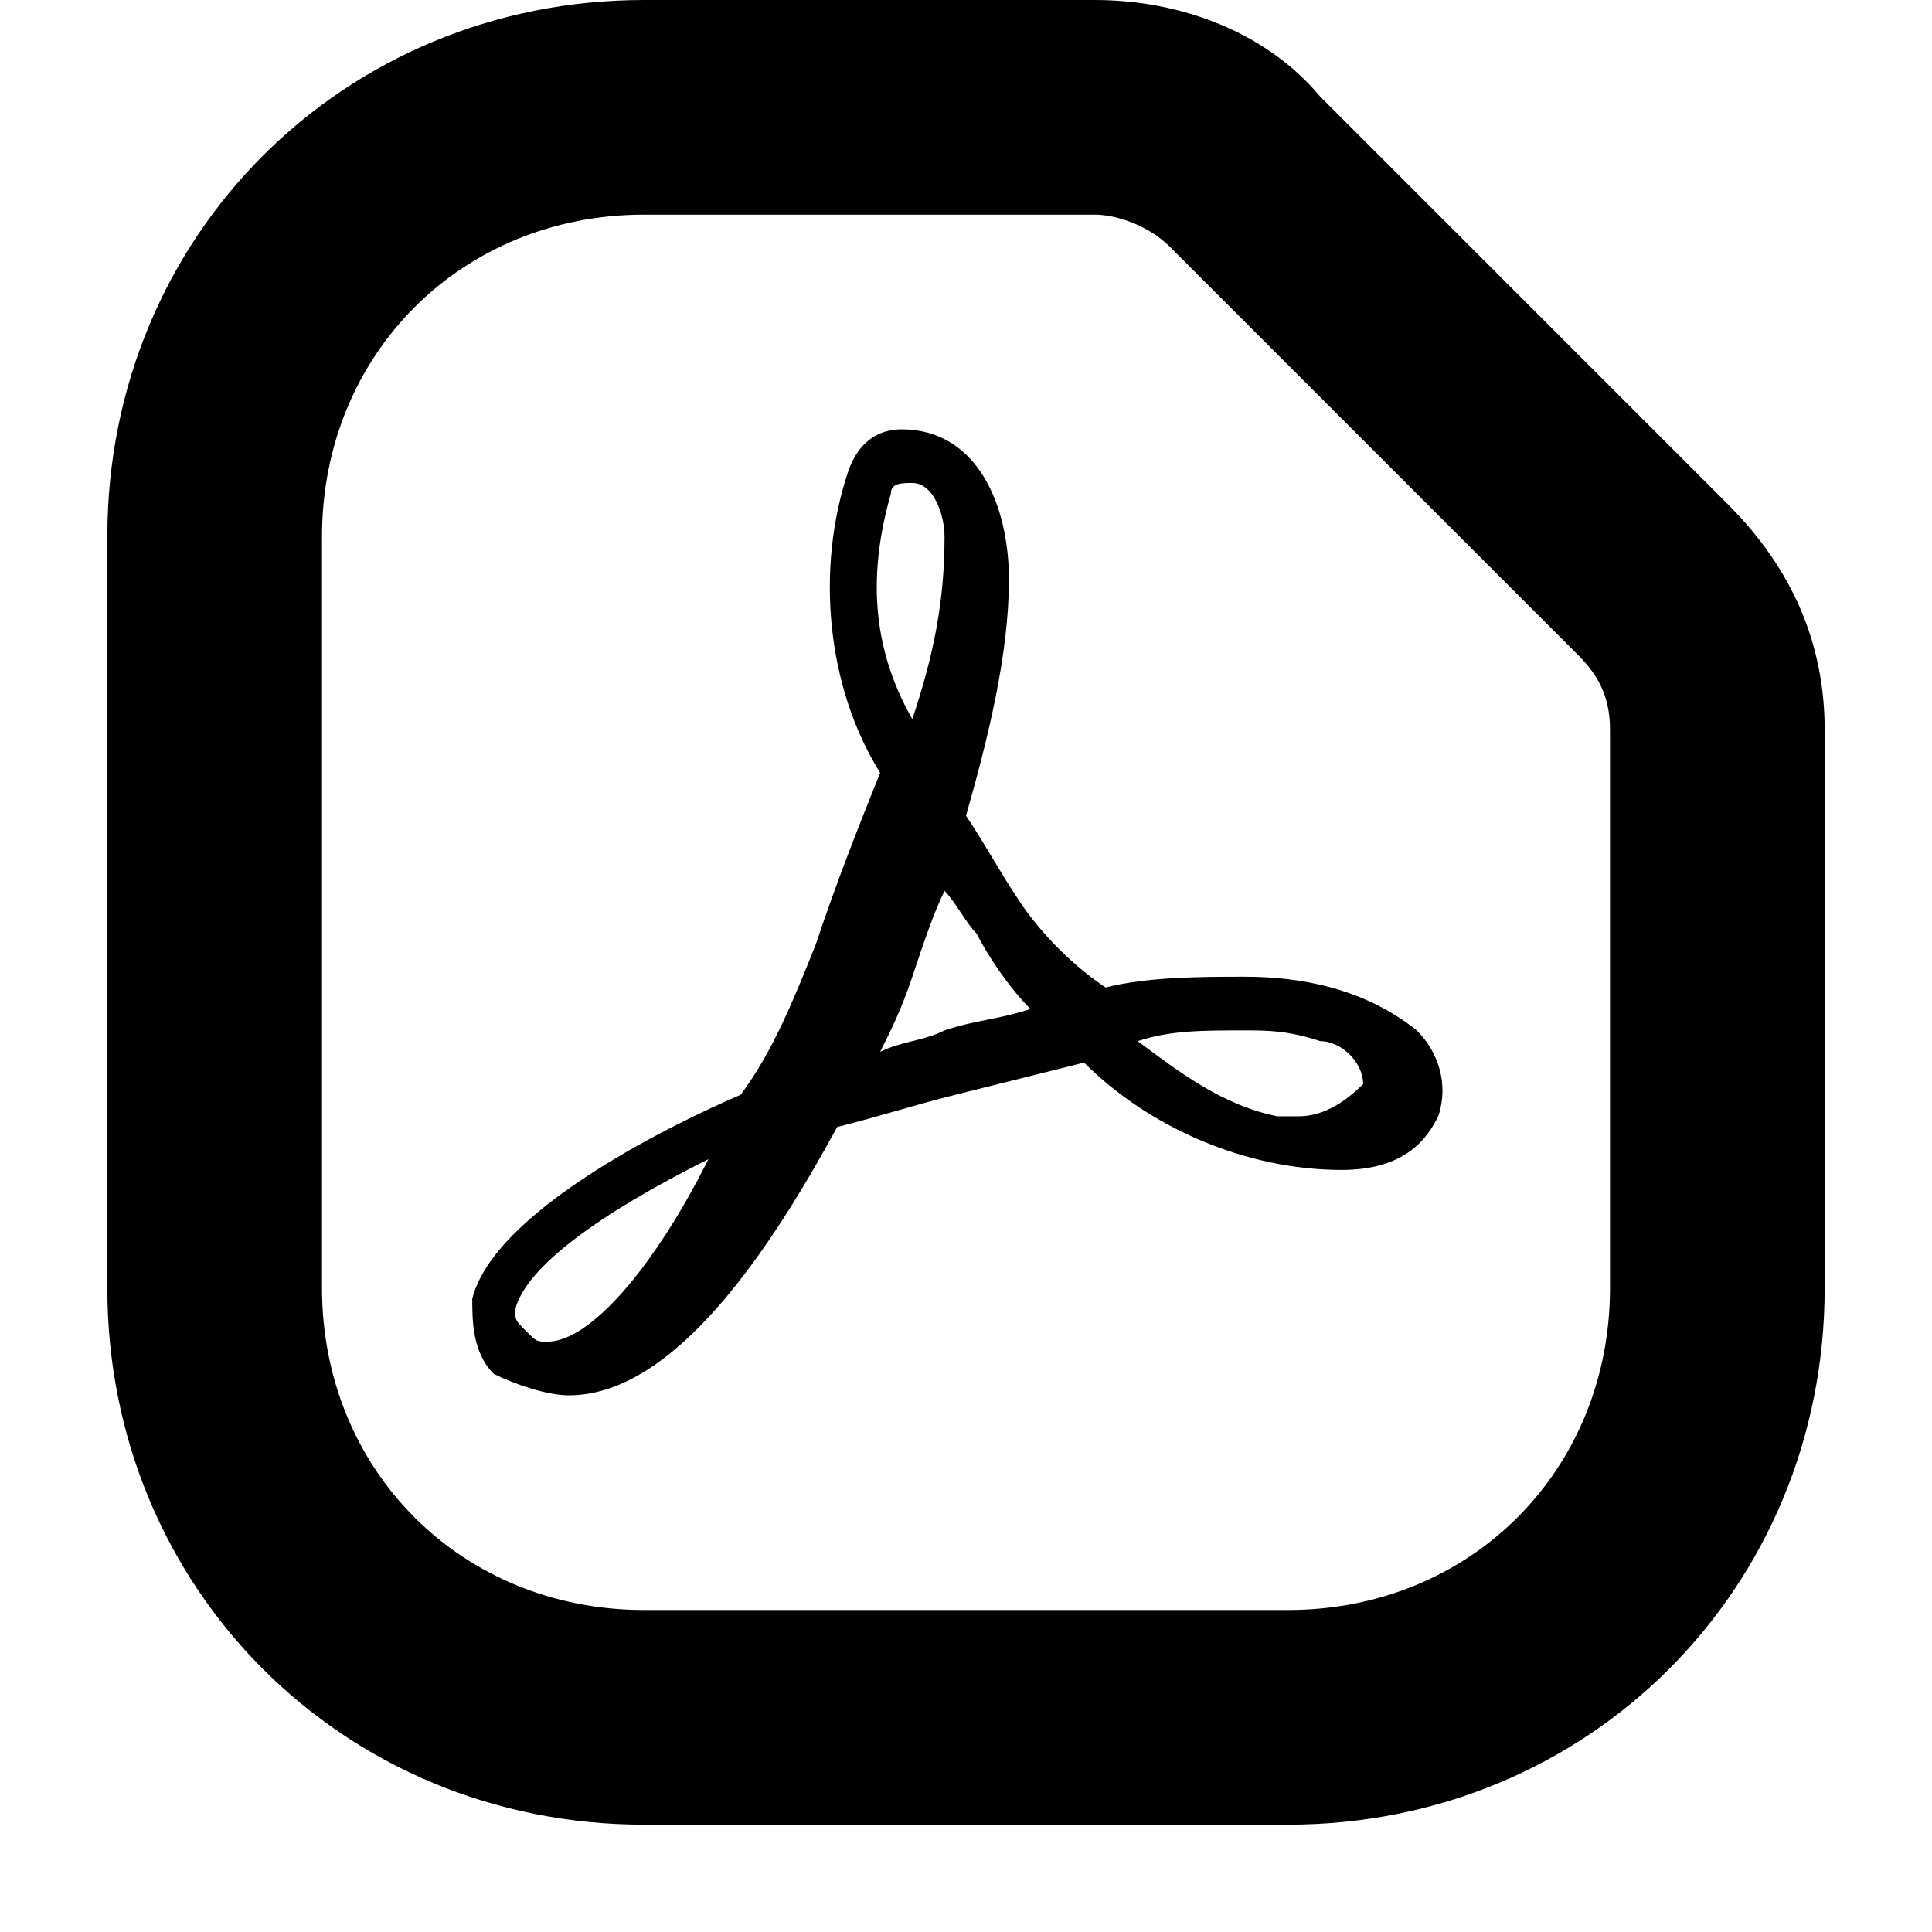<?xml version="1.0" encoding="utf-8"?>
<!-- Generator: Adobe Illustrator 26.4.0, SVG Export Plug-In . SVG Version: 6.00 Build 0)  -->
<svg version="1.1" id="SXmock_PDFExport_18_N" xmlns="http://www.w3.org/2000/svg" xmlns:xlink="http://www.w3.org/1999/xlink"
	 x="0px" y="0px" viewBox="0 0 18 18" style="enable-background:new 0 0 18 18;" xml:space="preserve">
<style type="text/css">
	.st0{fill:#FF13DC;fill-opacity:0;}
</style>
<rect id="Canvas" class="st0" width="18" height="18"/>
<g id="ICONS">
	<path id="Path_600489" d="M12,17H6c-2.8,0-5-2.2-5-5V5c0-2.8,2.2-5,5-5h4.2c0.8,0,1.6,0.3,2.1,0.9l3.8,3.8C16.7,5.3,17,6,17,6.8V12
		C17,14.8,14.8,17,12,17z M6,2C4.3,2,3,3.3,3,5v7c0,1.7,1.3,3,3,3h6c1.7,0,3-1.3,3-3V6.8c0-0.3-0.1-0.5-0.3-0.7l-3.8-3.8
		C10.7,2.1,10.4,2,10.2,2H6z"/>
	<path id="Path_600490" d="M13.2,9.6c-0.5-0.4-1.1-0.5-1.6-0.5c-0.4,0-0.9,0-1.3,0.1C10,9,9.7,8.7,9.5,8.4C9.3,8.1,9.2,7.9,9,7.6
		c0.2-0.7,0.4-1.5,0.4-2.2c0-0.7-0.3-1.4-1-1.4C8.2,4,8,4.1,7.9,4.4c-0.3,0.9-0.2,2,0.3,2.8C8,7.7,7.8,8.2,7.6,8.8
		c-0.2,0.5-0.4,1-0.7,1.4c-0.7,0.3-2.3,1.1-2.5,1.9c0,0.2,0,0.5,0.2,0.7C4.8,12.9,5.1,13,5.3,13c1,0,1.9-1.4,2.5-2.5
		c0.4-0.1,0.7-0.2,1.1-0.3c0.4-0.1,0.8-0.2,1.2-0.3c0.6,0.6,1.5,1,2.4,1c0.6,0,0.8-0.3,0.9-0.5C13.5,10.1,13.4,9.8,13.2,9.6
		L13.2,9.6z M5.1,12.5c-0.1,0-0.1,0-0.2-0.1c-0.1-0.1-0.1-0.1-0.1-0.2c0.1-0.4,0.8-0.9,1.8-1.4C6.1,11.8,5.5,12.5,5.1,12.5L5.1,12.5
		z M8.3,4.6c0-0.1,0.1-0.1,0.2-0.1c0.2,0,0.3,0.3,0.3,0.5c0,0.6-0.1,1.1-0.3,1.7C8.1,6,8.1,5.3,8.3,4.6z M9.6,9.4
		C9.3,9.5,9.1,9.5,8.8,9.6C8.6,9.7,8.4,9.7,8.2,9.8c0.1-0.2,0.2-0.4,0.3-0.7c0.1-0.3,0.2-0.6,0.3-0.8C8.9,8.4,9,8.6,9.1,8.7
		C9.2,8.9,9.4,9.2,9.6,9.4L9.6,9.4z M12.1,10.4c-0.1,0-0.1,0-0.2,0c-0.5-0.1-0.9-0.4-1.3-0.7c0.3-0.1,0.6-0.1,1-0.1
		c0.2,0,0.4,0,0.7,0.1c0.2,0,0.4,0.2,0.4,0.4C12.5,10.3,12.3,10.4,12.1,10.4L12.1,10.4z"/>
</g>
</svg>

